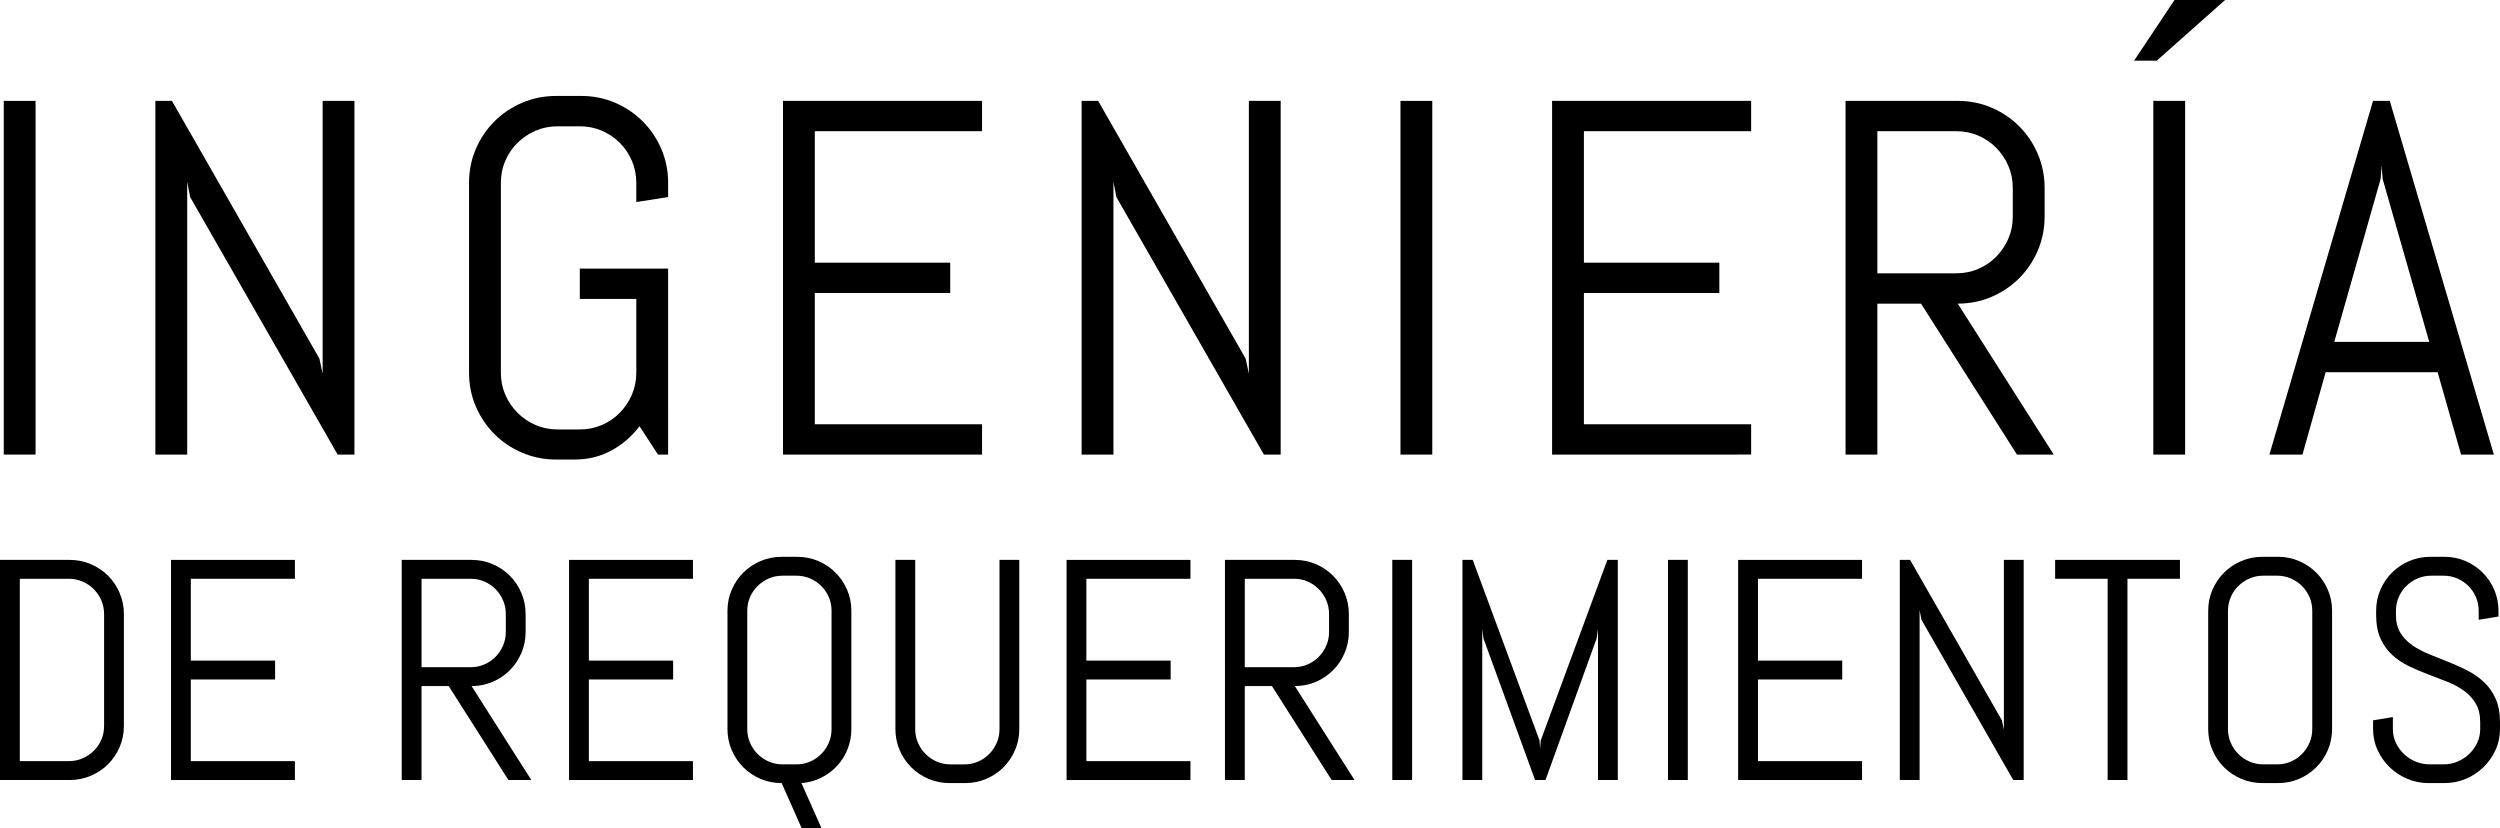 <!-- Generator: Adobe Illustrator 17.0.0, SVG Export Plug-In  -->
<svg version="1.1"
	 xmlns="http://www.w3.org/2000/svg" xmlns:xlink="http://www.w3.org/1999/xlink" xmlns:a="http://ns.adobe.com/AdobeSVGViewerExtensions/3.0/"
	 x="0px" y="0px" width="204.913px" height="67.898px" viewBox="0 0 204.913 67.898" enable-background="new 0 0 204.913 67.898"
	 xml:space="preserve">
<defs>
</defs>
<g>
	<g>
		<g>
			<path d="M0.308,37.261V8.269h2.607v28.991H0.308z"/>
			<path d="M27.676,37.261l-12.09-21.106L15.345,14.9v22.36h-2.61V8.269h1.357l12.09,21.127l0.263,1.233V8.269h2.607v28.991H27.676z
				"/>
			<path d="M54.763,37.261h-0.83l-1.515-2.325c-0.634,0.836-1.403,1.5-2.307,1.992c-0.903,0.492-1.907,0.738-3.013,0.738h-1.516
				c-0.983,0-1.91-0.186-2.78-0.557c-0.869-0.371-1.627-0.879-2.274-1.526c-0.647-0.647-1.156-1.401-1.527-2.265
				c-0.371-0.862-0.556-1.785-0.556-2.769V14.981c0-0.983,0.185-1.907,0.556-2.77c0.371-0.861,0.88-1.617,1.527-2.264
				c0.646-0.646,1.404-1.156,2.274-1.527c0.87-0.369,1.797-0.556,2.78-0.556h2.063c0.983,0,1.907,0.187,2.77,0.556
				c0.862,0.371,1.617,0.881,2.265,1.527c0.646,0.647,1.156,1.402,1.526,2.264c0.37,0.863,0.557,1.787,0.557,2.77v1.173
				l-2.608,0.404v-1.577c0-0.647-0.122-1.25-0.364-1.809c-0.242-0.559-0.573-1.048-0.991-1.467c-0.417-0.416-0.905-0.747-1.465-0.99
				c-0.56-0.242-1.162-0.363-1.811-0.363h-1.818c-0.647,0-1.251,0.121-1.81,0.363c-0.559,0.243-1.051,0.574-1.475,0.99
				c-0.426,0.419-0.759,0.908-1.002,1.467c-0.242,0.559-0.364,1.162-0.364,1.809v15.567c0,0.646,0.122,1.25,0.364,1.81
				c0.243,0.56,0.576,1.052,1.002,1.476c0.424,0.425,0.916,0.758,1.475,1c0.559,0.244,1.163,0.365,1.81,0.365h1.818
				c0.648,0,1.251-0.121,1.811-0.365c0.56-0.242,1.048-0.575,1.465-1c0.418-0.424,0.749-0.916,0.991-1.476
				c0.242-0.56,0.364-1.163,0.364-1.81v-6.045h-4.631v-2.486h7.239V37.261z"/>
			<path d="M64.178,37.261V8.269h16.315v2.486H66.785v10.775h11.1v2.487h-11.1v10.756h13.708v2.486H64.178z"/>
			<path d="M103.596,37.261l-12.09-21.106L91.263,14.9v22.36h-2.608V8.269h1.354L102.1,29.396l0.264,1.233V8.269h2.607v28.991
				H103.596z"/>
			<path d="M114.79,37.261V8.269h2.607v28.991H114.79z"/>
			<path d="M127.217,37.261V8.269h16.316v2.486h-13.707v10.775h11.1v2.487h-11.1v10.756h13.707v2.486H127.217z"/>
			<path d="M165.321,37.261l-7.863-12.373h-3.58v12.373h-2.607V8.269h9.198c0.985,0,1.907,0.185,2.771,0.556
				c0.861,0.371,1.616,0.88,2.264,1.526c0.646,0.647,1.156,1.404,1.527,2.274c0.369,0.871,0.556,1.797,0.556,2.781v2.345
				c0,0.983-0.187,1.91-0.556,2.78c-0.371,0.869-0.882,1.627-1.527,2.274c-0.647,0.647-1.402,1.155-2.264,1.526
				c-0.864,0.371-1.786,0.556-2.771,0.556l7.866,12.373H165.321z M164.978,15.406c0-0.648-0.121-1.25-0.363-1.81
				c-0.242-0.56-0.573-1.052-0.991-1.477c-0.417-0.424-0.906-0.758-1.465-1.001c-0.559-0.242-1.163-0.363-1.809-0.363h-6.471v11.646
				h6.471c0.646,0,1.25-0.122,1.809-0.364c0.559-0.242,1.048-0.576,1.465-1c0.418-0.426,0.749-0.917,0.991-1.477
				c0.242-0.559,0.363-1.162,0.363-1.809V15.406z"/>
			<path d="M176.779,4.973h-1.859L178.234,0h4.145L176.779,4.973z M176.497,37.261V8.269h2.607v28.991H176.497z"/>
			<path d="M199.8,30.508h-9.178l-1.9,6.753h-2.71l8.492-28.991h1.374l8.532,28.991h-2.689L199.8,30.508z M191.329,28.021h7.784
				l-3.821-13.363l-0.079-1.072l-0.082,1.072L191.329,28.021z"/>
		</g>
	</g>
	<g>
		<g>
			<path d="M9.808,61.229c-0.23,0.536-0.547,1.007-0.949,1.409c-0.403,0.402-0.875,0.719-1.416,0.949
				c-0.541,0.231-1.118,0.347-1.729,0.347H0V45.892h5.713c0.611,0,1.188,0.115,1.729,0.346c0.541,0.231,1.013,0.548,1.416,0.95
				c0.402,0.402,0.719,0.875,0.949,1.416c0.231,0.541,0.347,1.117,0.347,1.729v9.173C10.154,60.118,10.039,60.693,9.808,61.229z
				 M8.531,50.333c0-0.403-0.076-0.778-0.227-1.126c-0.151-0.348-0.358-0.654-0.623-0.918c-0.265-0.266-0.57-0.473-0.919-0.623
				c-0.348-0.151-0.723-0.227-1.126-0.227H1.623v14.947h4.014c0.403,0,0.778-0.075,1.126-0.227c0.349-0.15,0.654-0.355,0.919-0.616
				c0.265-0.26,0.472-0.563,0.623-0.912c0.15-0.349,0.227-0.724,0.227-1.126V50.333z"/>
			<path d="M14.017,63.935V45.892h10.154v1.548H15.64v6.706h6.908v1.548H15.64v6.693h8.531v1.548H14.017z"/>
			<path d="M41.673,63.935l-4.895-7.7h-2.227v7.7h-1.624V45.892h5.726c0.612,0,1.187,0.115,1.724,0.346
				c0.537,0.231,1.007,0.548,1.409,0.95s0.719,0.875,0.95,1.416c0.23,0.541,0.346,1.117,0.346,1.729v1.46
				c0,0.611-0.115,1.188-0.346,1.729c-0.231,0.541-0.548,1.013-0.95,1.415c-0.402,0.403-0.872,0.721-1.409,0.951
				s-1.111,0.346-1.724,0.346l4.895,7.7H41.673z M41.459,50.333c0-0.403-0.075-0.778-0.227-1.126
				c-0.15-0.348-0.356-0.654-0.616-0.918c-0.261-0.266-0.564-0.473-0.912-0.623c-0.349-0.151-0.724-0.227-1.126-0.227h-4.026v7.247
				h4.026c0.402,0,0.777-0.075,1.126-0.227c0.348-0.151,0.651-0.358,0.912-0.622c0.26-0.266,0.466-0.57,0.616-0.92
				c0.151-0.348,0.227-0.723,0.227-1.125V50.333z"/>
			<path d="M46.643,63.935V45.892h10.154v1.548h-8.531v6.706h6.908v1.548h-6.908v6.693h8.531v1.548H46.643z"/>
			<path d="M69.467,61.418c-0.21,0.521-0.499,0.978-0.868,1.371c-0.369,0.395-0.804,0.716-1.303,0.963
				c-0.499,0.248-1.033,0.393-1.604,0.434l1.648,3.713h-1.624l-1.647-3.713c-0.612,0-1.189-0.115-1.73-0.346
				c-0.541-0.23-1.013-0.547-1.415-0.949c-0.403-0.402-0.72-0.873-0.95-1.41c-0.231-0.536-0.347-1.111-0.347-1.723v-9.689
				c0-0.611,0.115-1.187,0.347-1.723c0.23-0.537,0.547-1.008,0.95-1.41c0.402-0.402,0.874-0.719,1.415-0.949s1.118-0.347,1.73-0.347
				h1.283c0.612,0,1.187,0.116,1.724,0.347s1.007,0.547,1.409,0.949s0.719,0.873,0.95,1.41c0.23,0.536,0.346,1.111,0.346,1.723
				v9.689C69.781,60.344,69.677,60.898,69.467,61.418z M68.158,50.068c0-0.402-0.075-0.777-0.227-1.125
				c-0.15-0.349-0.356-0.652-0.616-0.913c-0.261-0.26-0.564-0.466-0.912-0.616c-0.349-0.151-0.724-0.227-1.126-0.227h-1.133
				c-0.402,0-0.778,0.075-1.126,0.227c-0.349,0.15-0.654,0.356-0.919,0.616c-0.264,0.261-0.472,0.564-0.623,0.913
				c-0.15,0.348-0.226,0.723-0.226,1.125v9.689c0,0.402,0.075,0.777,0.226,1.125c0.151,0.349,0.359,0.654,0.623,0.919
				c0.265,0.265,0.57,0.472,0.919,0.623c0.348,0.151,0.724,0.227,1.126,0.227h1.133c0.402,0,0.777-0.075,1.126-0.227
				c0.348-0.151,0.651-0.358,0.912-0.623c0.26-0.265,0.466-0.57,0.616-0.919c0.151-0.348,0.227-0.723,0.227-1.125V50.068z"/>
			<path d="M83.2,61.48c-0.231,0.537-0.548,1.008-0.95,1.41s-0.872,0.719-1.409,0.949c-0.537,0.23-1.111,0.346-1.724,0.346h-1.283
				c-0.612,0-1.189-0.115-1.73-0.346c-0.541-0.23-1.013-0.547-1.415-0.949c-0.403-0.402-0.72-0.873-0.95-1.41
				c-0.231-0.536-0.347-1.111-0.347-1.723V45.892h1.624v13.866c0,0.402,0.075,0.777,0.226,1.125
				c0.151,0.349,0.359,0.654,0.623,0.919c0.265,0.265,0.57,0.472,0.919,0.623c0.348,0.151,0.724,0.227,1.126,0.227h1.133
				c0.402,0,0.777-0.075,1.126-0.227c0.348-0.151,0.651-0.358,0.912-0.623c0.26-0.265,0.466-0.57,0.616-0.919
				c0.151-0.348,0.227-0.723,0.227-1.125V45.892h1.623v13.866C83.546,60.369,83.431,60.944,83.2,61.48z"/>
			<path d="M87.421,63.935V45.892h10.154v1.548h-8.531v6.706h6.908v1.548h-6.908v6.693h8.531v1.548H87.421z"/>
			<path d="M109.15,63.935l-4.895-7.7h-2.227v7.7h-1.624V45.892h5.726c0.612,0,1.187,0.115,1.724,0.346
				c0.537,0.231,1.007,0.548,1.409,0.95s0.719,0.875,0.95,1.416c0.23,0.541,0.346,1.117,0.346,1.729v1.46
				c0,0.611-0.115,1.188-0.346,1.729c-0.231,0.541-0.548,1.013-0.95,1.415c-0.402,0.403-0.872,0.721-1.409,0.951
				s-1.111,0.346-1.724,0.346l4.895,7.7H109.15z M108.937,50.333c0-0.403-0.075-0.778-0.227-1.126
				c-0.15-0.348-0.356-0.654-0.616-0.918c-0.261-0.266-0.564-0.473-0.912-0.623c-0.349-0.151-0.724-0.227-1.126-0.227h-4.026v7.247
				h4.026c0.402,0,0.777-0.075,1.126-0.227c0.348-0.151,0.651-0.358,0.912-0.622c0.26-0.266,0.466-0.57,0.616-0.92
				c0.151-0.348,0.227-0.723,0.227-1.125V50.333z"/>
			<path d="M114.12,63.935V45.892h1.623v18.043H114.12z"/>
			<path d="M130.98,63.935V51.566l-0.113,0.768l-4.19,11.601h-0.855l-4.228-11.601l-0.101-0.768v12.368h-1.623V45.892h0.843
				l5.474,14.797l0.051,0.667l0.05-0.667l5.461-14.797h0.855v18.043H130.98z"/>
			<path d="M136.718,63.935V45.892h1.623v18.043H136.718z"/>
			<path d="M142.468,63.935V45.892h10.154v1.548h-8.531v6.706h6.908v1.548h-6.908v6.693h8.531v1.548H142.468z"/>
			<path d="M165.016,63.935l-7.524-13.136l-0.151-0.78v13.916h-1.623V45.892h0.843l7.524,13.148l0.164,0.768V45.892h1.623v18.043
				H165.016z"/>
			<path d="M174.377,47.439v16.495h-1.623V47.439h-4.304v-1.548h10.229v1.548H174.377z"/>
			<path d="M190.803,61.48c-0.231,0.537-0.548,1.008-0.95,1.41s-0.872,0.719-1.409,0.949c-0.537,0.23-1.111,0.346-1.724,0.346
				h-1.283c-0.612,0-1.189-0.115-1.73-0.346c-0.541-0.23-1.013-0.547-1.415-0.949c-0.403-0.402-0.72-0.873-0.95-1.41
				c-0.231-0.536-0.347-1.111-0.347-1.723v-9.689c0-0.611,0.115-1.187,0.347-1.723c0.23-0.537,0.547-1.008,0.95-1.41
				c0.402-0.402,0.874-0.719,1.415-0.949s1.118-0.347,1.73-0.347h1.283c0.612,0,1.187,0.116,1.724,0.347s1.007,0.547,1.409,0.949
				s0.719,0.873,0.95,1.41c0.23,0.536,0.346,1.111,0.346,1.723v9.689C191.148,60.369,191.033,60.944,190.803,61.48z M189.525,50.068
				c0-0.402-0.075-0.777-0.227-1.125c-0.15-0.349-0.356-0.652-0.616-0.913c-0.261-0.26-0.564-0.466-0.912-0.616
				c-0.349-0.151-0.724-0.227-1.126-0.227h-1.133c-0.402,0-0.778,0.075-1.126,0.227c-0.349,0.15-0.654,0.356-0.919,0.616
				c-0.264,0.261-0.472,0.564-0.623,0.913c-0.15,0.348-0.226,0.723-0.226,1.125v9.689c0,0.402,0.075,0.777,0.226,1.125
				c0.151,0.349,0.359,0.654,0.623,0.919c0.265,0.265,0.57,0.472,0.919,0.623c0.348,0.151,0.724,0.227,1.126,0.227h1.133
				c0.402,0,0.777-0.075,1.126-0.227c0.348-0.151,0.651-0.358,0.912-0.623c0.26-0.265,0.466-0.57,0.616-0.919
				c0.151-0.348,0.227-0.723,0.227-1.125V50.068z"/>
			<path d="M204.913,59.758c0,0.611-0.124,1.187-0.371,1.723c-0.247,0.537-0.579,1.008-0.994,1.41s-0.897,0.719-1.447,0.949
				c-0.549,0.23-1.13,0.346-1.742,0.346h-1.296c-0.612,0-1.193-0.115-1.743-0.346c-0.549-0.23-1.031-0.547-1.446-0.949
				s-0.747-0.873-0.994-1.41c-0.248-0.536-0.371-1.111-0.371-1.723V59.04l1.623-0.265v0.982c0,0.402,0.082,0.777,0.245,1.125
				c0.164,0.349,0.384,0.654,0.661,0.919c0.276,0.265,0.598,0.472,0.962,0.623c0.365,0.151,0.749,0.227,1.151,0.227h1.133
				c0.402,0,0.784-0.075,1.145-0.227s0.68-0.358,0.956-0.623c0.277-0.265,0.497-0.57,0.661-0.919
				c0.163-0.348,0.245-0.723,0.245-1.125v-0.541c0-0.621-0.122-1.137-0.365-1.549c-0.243-0.41-0.565-0.761-0.969-1.051
				c-0.402-0.289-0.857-0.534-1.365-0.735c-0.507-0.201-1.029-0.403-1.566-0.604s-1.059-0.423-1.566-0.666
				c-0.508-0.244-0.962-0.548-1.365-0.912c-0.402-0.365-0.726-0.813-0.969-1.34c-0.243-0.529-0.365-1.18-0.365-1.951v-0.34
				c0-0.611,0.115-1.187,0.347-1.723c0.23-0.537,0.547-1.008,0.95-1.41c0.402-0.402,0.874-0.719,1.415-0.949s1.118-0.347,1.73-0.347
				h1.157c0.612,0,1.187,0.116,1.724,0.347s1.007,0.547,1.409,0.949c0.403,0.402,0.72,0.873,0.95,1.41
				c0.23,0.536,0.346,1.111,0.346,1.723v0.466l-1.623,0.265v-0.73c0-0.402-0.075-0.777-0.227-1.125
				c-0.15-0.349-0.356-0.652-0.616-0.913c-0.26-0.26-0.564-0.466-0.912-0.616c-0.349-0.151-0.724-0.227-1.126-0.227h-1.007
				c-0.402,0-0.778,0.075-1.126,0.227c-0.349,0.15-0.654,0.356-0.919,0.616c-0.264,0.261-0.472,0.564-0.623,0.913
				c-0.15,0.348-0.226,0.723-0.226,1.125v0.34c0,0.579,0.121,1.066,0.364,1.46s0.566,0.731,0.969,1.013
				c0.403,0.281,0.857,0.524,1.365,0.73c0.508,0.205,1.03,0.414,1.566,0.629c0.537,0.213,1.06,0.448,1.566,0.704
				c0.508,0.256,0.963,0.571,1.365,0.944c0.403,0.373,0.726,0.828,0.969,1.365c0.244,0.536,0.365,1.19,0.365,1.963V59.758z"/>
		</g>
	</g>
</g>
</svg>